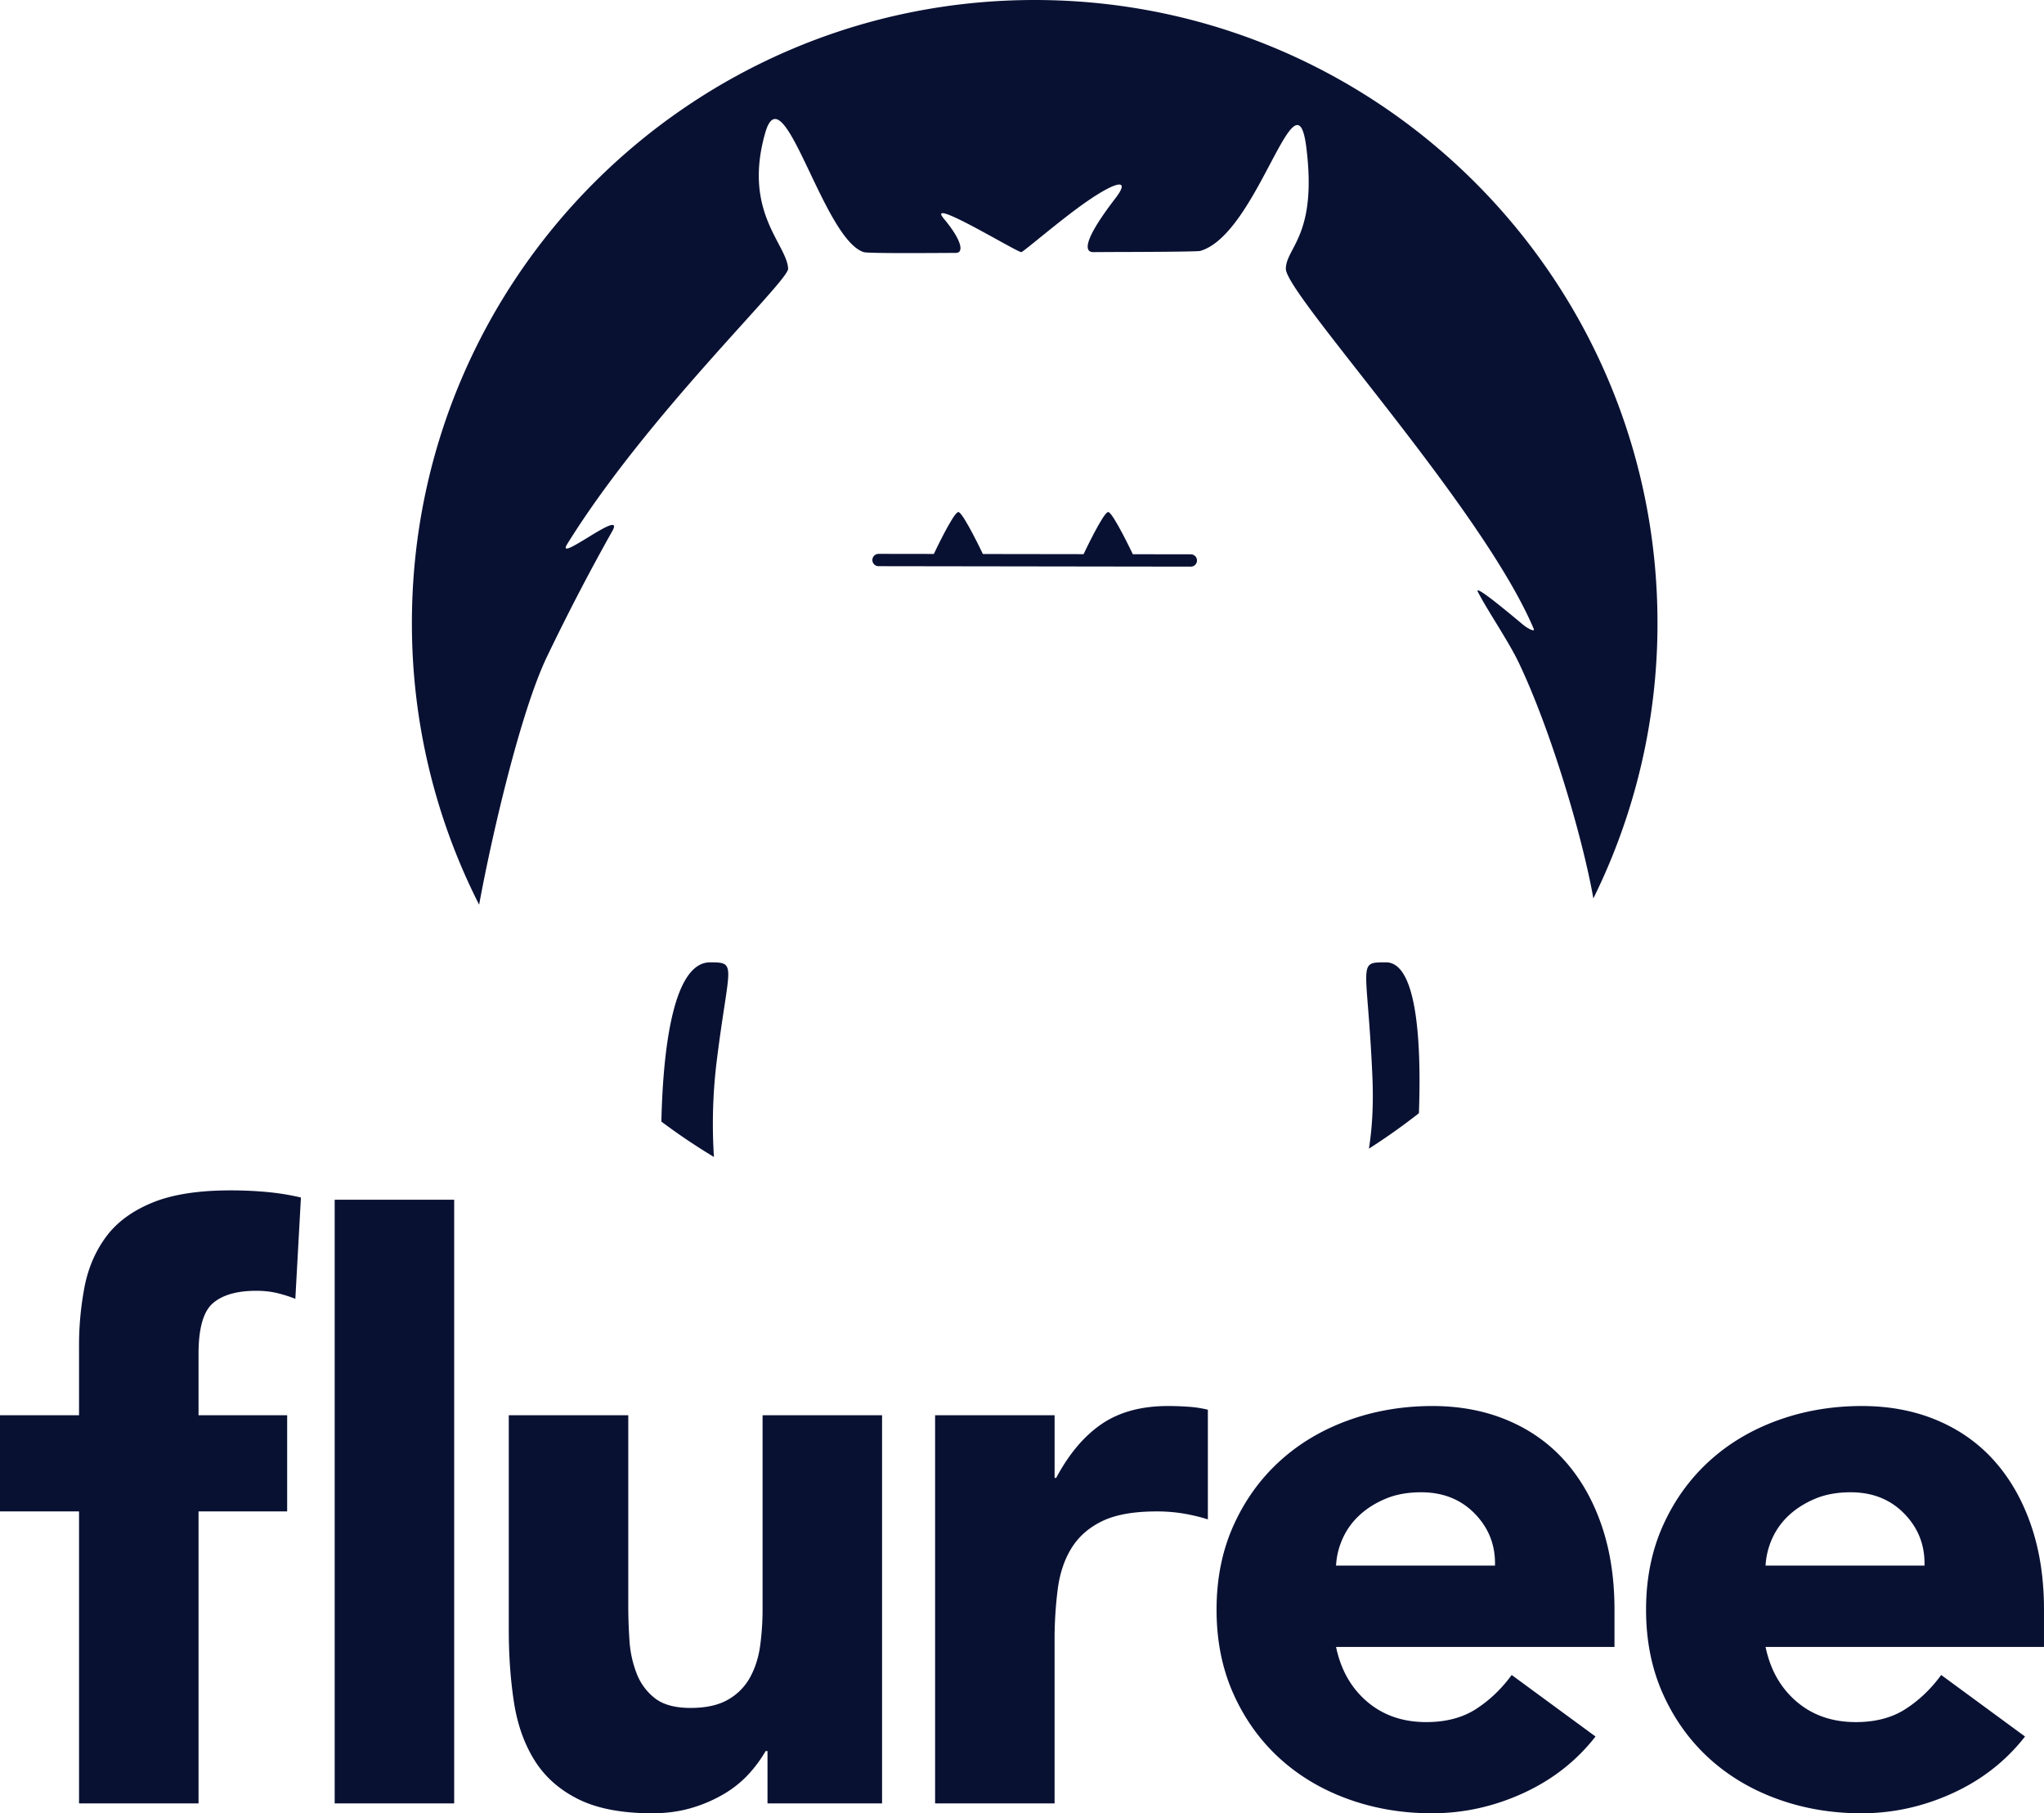 <svg xmlns="http://www.w3.org/2000/svg" viewBox="0 0 3318.15 2943.03"><defs><style>.cls-1,.cls-2,.cls-3{fill:#091133;}.cls-1,.cls-2{fill-rule:evenodd;}.cls-2{stroke:#091133;stroke-linecap:round;stroke-linejoin:round;stroke-width:20px;}</style></defs><g id="Layer_2" data-name="Layer 2"><g id="Layer_1-2" data-name="Layer 1"><g id="Layer_1-3" data-name="Layer 1"><path class="cls-1" d="M1679.67,0c-558.38,0-1011,452.65-1011,1011A1006.76,1006.76,0,0,0,777.8,1468.36c20-109.39,67-313,110.34-403,36.57-75.9,72-143.35,105.73-203.17,22.73-40.38-93.9,54.41-73,20.73,130.6-210.53,359.66-426.8,358.56-446.91-2.18-40.2-73.84-92.11-37.24-220.21,29.13-102,93.56,172.28,160,193.41,7.89,2.5,130.18,1.26,149.35,1.26,13.73,0,9.94-20.59-19.43-55.64-31-37,118.19,54.32,125.87,54.38,2.93,0,64.39-53.09,105.64-81.7,47.05-32.63,73-39.48,47.14-5.8-62.83,81.76-44.13,87.5-36.12,87.5,1.86,0,32.22-.19,32.22-.19s135.94-.15,141.5-1.75c93.66-27,155.5-300.5,172.21-168.5,18.08,143-32.45,162.39-33.21,197.24-.89,40.87,319.44,387.79,402.51,584.86,2.15,5.1-8.78-.22-15.53-5.46-7.24-5.64-83.67-71.08-75.11-54.55,16.12,31.16,49.8,80.07,66.38,114.91,51.74,108.69,103.08,281.16,121,382.4A1006.75,1006.75,0,0,0,2690.7,1011C2690.7,452.65,2238,0,1679.67,0ZM1152.8,1561.88c-62.76,0-76.8,153.84-79.15,258.48a1015.39,1015.39,0,0,0,85.34,57.43,835.25,835.25,0,0,1,5-159.71C1183.22,1565.49,1197.08,1561.88,1152.8,1561.88Zm1097.12,0c-47.81,0-30.18,0-22.05,184.79,2.09,47.56-.59,86.21-5.62,117.6q42-26.79,81.16-57.5C2307,1706.68,2303.27,1561.88,2249.92,1561.88Z"/><path class="cls-2" d="M1426.15,908.93l507,.73"/><path class="cls-1" d="M1515.16,900.78s32.66-69.73,40.59-69.73c7.53,0,40.29,69.1,40.29,69.1Z"/><path class="cls-1" d="M1758.42,900.78s32.65-69.73,40.58-69.73c7.53,0,40.29,69.1,40.29,69.1Z"/></g><path class="cls-3" d="M128.3,2453H0V2297H128.3V2185.72a504,504,0,0,1,9.06-97.72q9.07-45.93,35-80.89t74.5-55Q295.43,1932,374.48,1932q29.79,0,58.3,2.6a395.46,395.46,0,0,1,55.74,9L479.44,2108a230.52,230.52,0,0,0-31.17-9.71A148.15,148.15,0,0,0,415.8,2095q-46.77,0-70.13,20.08t-23.37,82.22V2297H466.16v156H322.3v474h-194Zm415-505.78h194V2927h-194Z"/><path class="cls-3" d="M1431.92,2927h-186v-85h-3a215.76,215.76,0,0,1-26.54,36.28,174.61,174.61,0,0,1-39.5,32.37,230.48,230.48,0,0,1-53.1,23.33Q1094,2943,1059,2943q-73.83,0-119.79-22.7T868,2857.42q-25.26-40.22-33.67-94.7t-8.41-118V2297h194v308.88q0,27.28,1.94,56.47a177.84,177.84,0,0,0,11.69,53.86,92.93,92.93,0,0,0,29.84,40.23q20.11,15.57,57.75,15.56t61-13.62a92.84,92.84,0,0,0,35.68-36.33q12.33-22.71,16.22-51.27a441,441,0,0,0,3.89-59.7V2297h194Z"/><path class="cls-3" d="M1518,2297h194v101.6h2.6q31.08-58.29,73.86-87.44T1896,2282q16.82,0,33.68,1.21a181.41,181.41,0,0,1,31.11,4.79V2466a292.37,292.37,0,0,0-40.83-9.69,264.31,264.31,0,0,0-42.12-3.24q-55.74,0-88.13,15.55T1739.83,2512q-17.5,27.84-22.68,66.7a648.27,648.27,0,0,0-5.18,85.47V2927H1518Z"/><path class="cls-3" d="M2590.11,2818.41q-46.65,59.72-117.93,92.17T2324.44,2943q-72.58,0-136.68-23.32T2076.43,2853q-47.2-43.41-74.36-104.33t-27.16-136.1q0-75.17,27.24-136.07t74.59-104.35q47.34-43.41,111.55-66.75T2325.15,2282q67.44,0,122.57,23.32t93.41,66.67q38.25,43.38,59,104.23t20.76,135.94V2673h-452q11.67,55.83,50.55,88.91t95.9,33.09q48,0,81-21.37t57.68-55.1ZM2426.91,2541q1.29-49.14-32.58-84.07T2307,2422q-32.58,0-57.35,10.36t-42.34,26.52a116.25,116.25,0,0,0-27.38,37.5,122.71,122.71,0,0,0-11.06,44.62Z"/><path class="cls-3" d="M3287.35,2818.41q-46.67,59.72-117.94,92.17T3021.68,2943q-72.58,0-136.69-23.32T2773.66,2853q-47.2-43.41-74.36-104.33t-27.15-136.1q0-75.17,27.23-136.07T2774,2372.11q47.36-43.41,111.55-66.75T3022.38,2282q67.45,0,122.58,23.32t93.41,66.67q38.25,43.38,59,104.23t20.77,135.94V2673h-452q11.67,55.83,50.54,88.91T3012.6,2795q48,0,81-21.37t57.67-55.1ZM3124.15,2541q1.29-49.14-32.58-84.07t-87.3-34.93q-32.58,0-57.34,10.36t-42.35,26.52a116.22,116.22,0,0,0-27.37,37.5,122.5,122.5,0,0,0-11.06,44.62Z"/></g></g></svg>